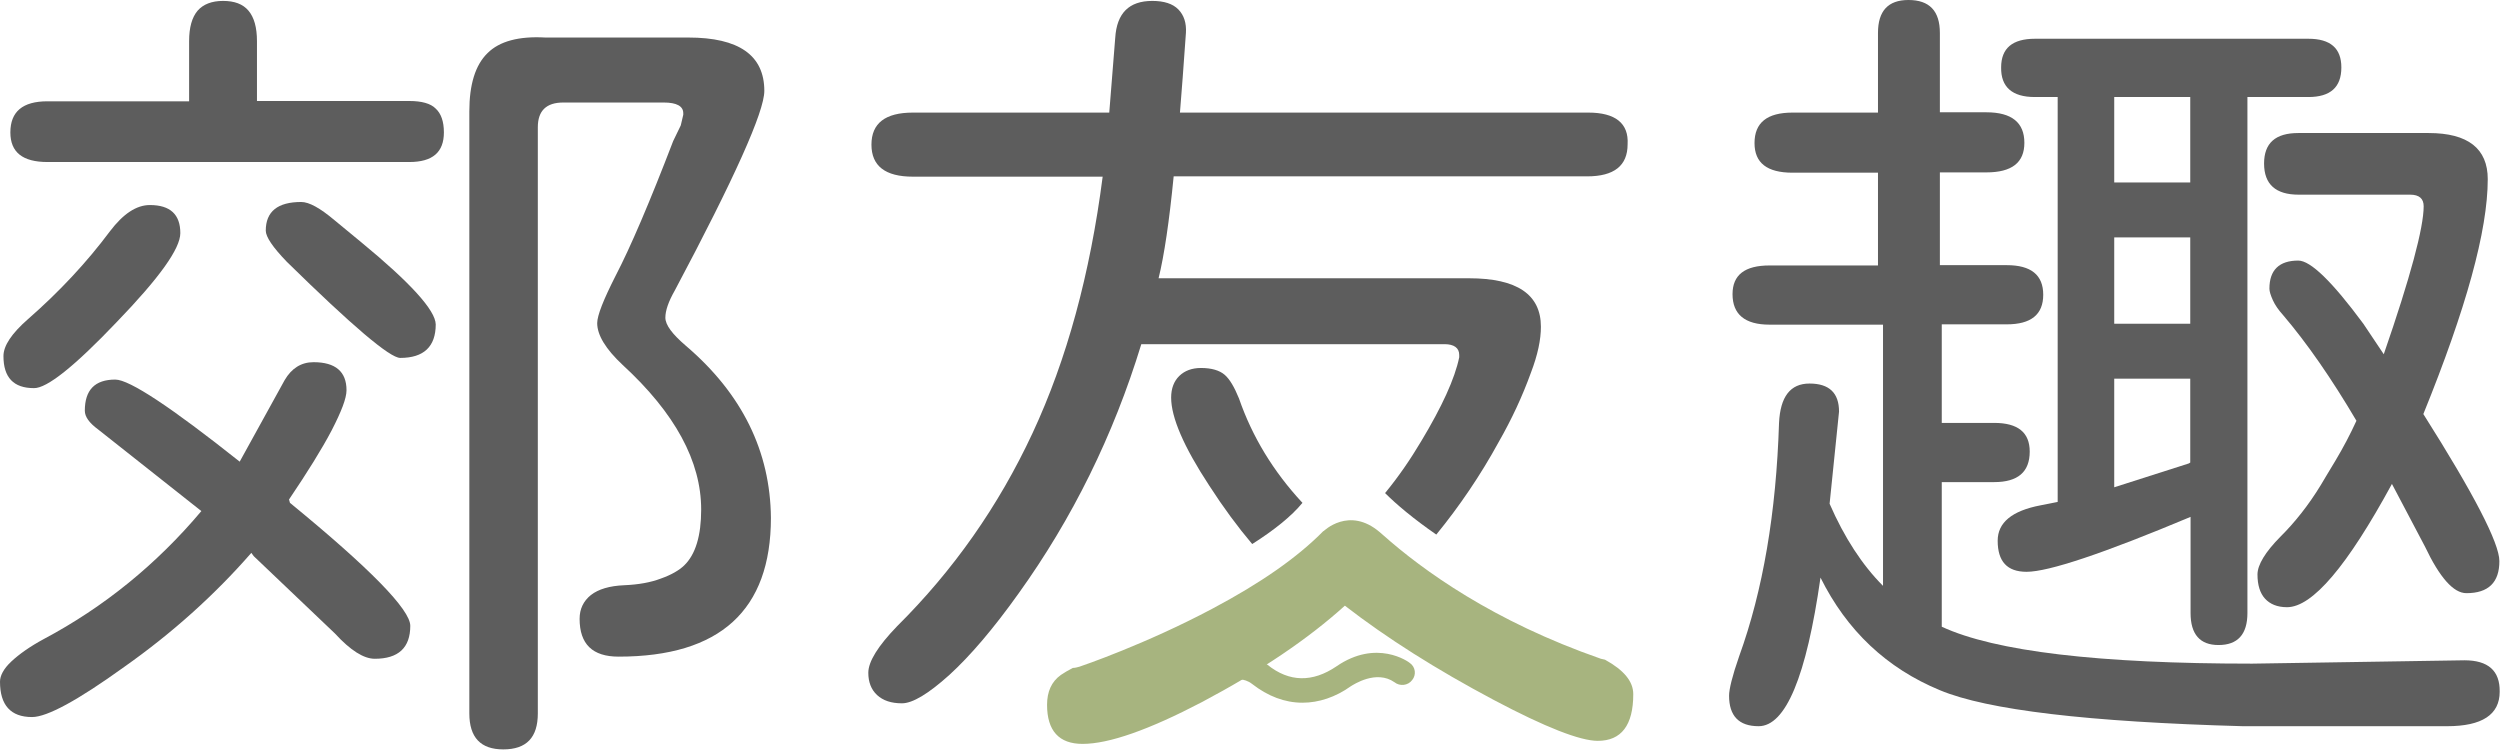 <svg width="240" height="72" viewBox="0 0 240 72" fill="none" xmlns="http://www.w3.org/2000/svg">
<g clip-path="url(#clip0_909_5381)">
<path d="M27.836 48.273L27.746 47.951C29.525 45.315 30.912 43.089 31.847 41.302C32.782 39.486 33.265 38.226 33.265 37.465C33.265 35.678 32.209 34.77 30.098 34.77C28.922 34.77 27.987 35.356 27.323 36.498L23.011 44.319C16.406 39.076 12.425 36.439 11.068 36.439C9.108 36.439 8.143 37.435 8.143 39.427C8.143 40.013 8.565 40.599 9.44 41.243L19.331 49.064C15.019 54.19 9.952 58.291 4.222 61.338C2.865 62.07 1.84 62.802 1.086 63.505C0.332 64.208 0 64.882 0 65.439C0 67.694 1.025 68.837 3.076 68.837C4.524 68.837 7.479 67.225 11.912 64.033C16.527 60.781 20.598 57.12 24.127 53.077L24.368 53.4L32.149 60.81C33.657 62.451 34.923 63.242 35.979 63.242C38.241 63.242 39.387 62.187 39.387 60.078C39.387 58.526 35.526 54.571 27.836 48.273Z" fill="#5D5D5D"/>
<path d="M39.296 9.696H24.669V3.954C24.669 2.636 24.398 1.67 23.855 1.025C23.312 0.381 22.498 0.088 21.412 0.088C20.327 0.088 19.512 0.41 18.97 1.025C18.427 1.67 18.155 2.636 18.155 3.954V9.725H4.554C2.171 9.725 0.995 10.721 0.995 12.713C0.995 14.617 2.171 15.554 4.554 15.554H39.296C41.528 15.554 42.614 14.617 42.614 12.713C42.614 11.658 42.342 10.897 41.83 10.428C41.347 9.93 40.472 9.696 39.296 9.696Z" fill="#5D5D5D"/>
<path d="M11.219 30.903C15.29 26.685 17.311 23.873 17.311 22.379C17.311 20.592 16.346 19.684 14.386 19.684C13.089 19.684 11.822 20.534 10.555 22.203C8.324 25.191 5.7 28.003 2.684 30.64C1.116 32.016 0.332 33.188 0.332 34.184C0.332 36.234 1.297 37.26 3.257 37.26C4.494 37.289 7.148 35.18 11.219 30.903Z" fill="#5D5D5D"/>
<path d="M65.836 33.188C64.539 32.075 63.875 31.196 63.875 30.493C63.875 29.819 64.177 28.941 64.78 27.886C70.51 17.107 73.375 10.721 73.375 8.729C73.375 5.302 70.932 3.603 66.077 3.603H52.355C49.822 3.457 47.952 3.954 46.806 5.097C45.63 6.239 45.056 8.114 45.056 10.692V68.485C45.056 70.799 46.142 71.942 48.314 71.942C50.545 71.942 51.631 70.799 51.631 68.485V12.215C51.631 10.633 52.445 9.842 54.074 9.842H63.725C64.961 9.842 65.594 10.194 65.594 10.867V11.014L65.353 12.039L64.629 13.533C62.367 19.421 60.528 23.727 59.11 26.451C57.934 28.765 57.331 30.288 57.331 31.02C57.331 32.163 58.145 33.51 59.774 35.033C64.81 39.662 67.313 44.29 67.313 48.918C67.313 51.437 66.771 53.224 65.685 54.278C65.202 54.747 64.448 55.186 63.453 55.538C62.458 55.919 61.282 56.124 59.925 56.182C58.507 56.241 57.452 56.563 56.728 57.12C56.004 57.706 55.642 58.467 55.642 59.404C55.642 61.836 56.879 63.037 59.382 63.037C69.123 63.037 74.008 58.584 74.008 49.709C73.948 43.352 71.264 37.816 65.836 33.188Z" fill="#5D5D5D"/>
<path d="M34.682 23.258L32.089 21.12C30.731 19.977 29.676 19.391 28.922 19.391C26.66 19.391 25.514 20.299 25.514 22.145C25.514 22.731 26.177 23.727 27.535 25.133C33.807 31.284 37.426 34.36 38.422 34.36C40.684 34.36 41.83 33.276 41.83 31.137C41.799 29.79 39.417 27.154 34.682 23.258Z" fill="#5D5D5D"/>
<path d="M117.557 35.971C117.075 35.561 116.321 35.326 115.295 35.326C114.421 35.326 113.727 35.59 113.214 36.088C112.702 36.586 112.43 37.289 112.43 38.168C112.43 40.072 113.637 42.884 116.079 46.604C117.437 48.713 118.824 50.587 120.211 52.228C122.292 50.91 123.981 49.562 125.036 48.273C122.232 45.256 120.211 41.917 118.944 38.255C118.492 37.142 118.04 36.381 117.557 35.971Z" fill="#5D5D5D"/>
<path d="M152.481 10.809H113.275C113.425 8.876 113.637 6.327 113.848 3.164C113.908 2.226 113.667 1.465 113.124 0.908C112.581 0.352 111.737 0.088 110.621 0.088C108.389 0.088 107.213 1.26 107.062 3.632L106.489 10.809H87.64C84.986 10.809 83.659 11.834 83.659 13.884C83.659 15.935 84.986 16.96 87.64 16.96H105.856C104.649 26.304 102.418 34.506 99.13 41.566C95.843 48.625 91.5 54.776 86.132 60.107C84.293 62.011 83.358 63.505 83.358 64.589C83.358 65.468 83.629 66.2 84.202 66.727C84.775 67.255 85.559 67.518 86.585 67.518C87.61 67.518 89.118 66.61 91.138 64.794C93.129 62.978 95.361 60.371 97.803 56.944C102.93 49.797 106.881 41.829 109.565 33.041H138.698C139.12 33.041 139.482 33.129 139.724 33.305C139.965 33.481 140.085 33.745 140.085 34.067V34.301C139.663 36.352 138.427 39.046 136.436 42.356C135.411 44.085 134.265 45.754 132.968 47.336C134.054 48.42 135.682 49.797 137.884 51.32C140.085 48.625 142.106 45.666 143.885 42.415C145.122 40.247 146.147 38.05 146.962 35.795C147.625 34.067 147.927 32.602 147.927 31.372C147.927 28.267 145.635 26.714 141.02 26.714H111.224C111.767 24.517 112.249 21.237 112.672 16.931H152.36C154.954 16.931 156.25 15.906 156.25 13.855C156.371 11.834 155.074 10.809 152.481 10.809Z" fill="#5D5D5D"/>
<path d="M195.336 9.315H197.537V48.185L195.909 48.508C193.134 49.035 191.777 50.177 191.777 51.906C191.777 53.898 192.682 54.893 194.551 54.893C196.662 54.893 201.91 53.136 210.294 49.621V58.848C210.294 60.898 211.199 61.923 212.978 61.923C214.818 61.923 215.753 60.898 215.753 58.848V9.315H221.603C223.714 9.315 224.77 8.378 224.77 6.474C224.77 4.628 223.714 3.72 221.603 3.72H195.366C193.194 3.72 192.109 4.628 192.109 6.474C192.078 8.348 193.164 9.315 195.336 9.315ZM202.966 9.315H210.264V17.517H202.966V9.315ZM202.966 22.789H210.264V31.079H202.966V22.789ZM202.966 36.352H210.264V44.407L210.113 44.495L202.966 46.779V36.352Z" fill="#5D5D5D"/>
<path d="M236.592 63.388L216.205 63.71C201.488 63.71 191.536 62.539 186.409 60.166V46.282H191.445C193.707 46.282 194.853 45.315 194.853 43.352C194.853 41.507 193.707 40.599 191.445 40.599H186.409V31.137H192.651C194.974 31.137 196.15 30.2 196.15 28.296C196.15 26.392 194.974 25.455 192.651 25.455H186.228V16.55H190.691C193.134 16.55 194.34 15.613 194.34 13.709C194.34 11.775 193.134 10.78 190.691 10.78H186.228V3.164C186.228 1.055 185.232 0 183.212 0C181.252 0 180.286 1.055 180.286 3.164V10.809H172.083C169.641 10.809 168.434 11.775 168.434 13.738C168.434 15.642 169.641 16.579 172.083 16.579H180.286V25.484H169.882C167.499 25.484 166.323 26.392 166.323 28.238C166.323 30.171 167.499 31.167 169.882 31.167H180.769V56.241C178.779 54.249 177.06 51.613 175.642 48.361L176.547 39.515C176.547 37.728 175.612 36.82 173.712 36.82C171.872 36.82 170.907 38.08 170.787 40.599C170.515 49.211 169.249 56.68 166.957 63.007C166.293 64.911 165.991 66.171 165.991 66.786C165.991 68.719 166.926 69.715 168.826 69.715C171.42 69.715 173.41 64.97 174.768 55.45C177.301 60.547 181.131 64.15 186.228 66.259C190.782 68.163 200.462 69.305 215.3 69.715H234.933C238.281 69.715 239.97 68.602 239.97 66.405C240 64.384 238.854 63.388 236.592 63.388Z" fill="#5D5D5D"/>
<path d="M217.351 15.701C217.351 17.692 218.467 18.688 220.668 18.688H231.375C232.249 18.688 232.672 19.069 232.672 19.802C232.672 21.852 231.405 26.597 228.841 34.008L226.881 31.079C223.895 27.037 221.815 25.015 220.638 25.015C218.799 25.015 217.864 25.924 217.864 27.71C217.864 27.974 217.984 28.355 218.196 28.823C218.407 29.292 218.738 29.761 219.161 30.23C221.483 32.954 223.835 36.352 226.218 40.394C225.614 41.712 224.951 42.971 224.197 44.231C223.443 45.461 222.991 46.252 222.81 46.545C221.634 48.478 220.307 50.148 218.919 51.525C217.472 52.989 216.718 54.22 216.718 55.157C216.718 56.153 216.959 56.944 217.442 57.471C217.924 57.998 218.618 58.291 219.553 58.291C221.995 58.291 225.343 54.337 229.626 46.457L232.792 52.462C234.21 55.45 235.537 56.944 236.773 56.944C238.884 56.944 239.94 55.919 239.94 53.868C239.94 52.14 237.497 47.424 232.641 39.749C236.743 29.644 238.824 22.145 238.824 17.195C238.824 14.265 236.924 12.771 233.154 12.771H220.638C218.437 12.771 217.351 13.738 217.351 15.701Z" fill="#5D5D5D"/>
<path d="M132.757 51.349C132.666 51.261 132.546 51.173 132.455 51.086C129.5 48.566 127.057 50.998 127.057 50.998V50.968C124.554 53.517 121.025 55.977 116.381 58.438C109.987 61.836 103.895 63.915 103.624 64.003C103.413 64.062 103.202 64.121 102.991 64.121C102.538 64.355 102.146 64.589 101.845 64.794C100.94 65.439 100.518 66.405 100.518 67.665C100.518 70.155 101.664 71.414 103.926 71.414C106.459 71.414 110.289 70.067 115.386 67.401C121.025 64.413 125.579 61.338 129.108 58.145C133.119 61.25 137.884 64.267 143.403 67.196C148.379 69.832 151.696 71.121 153.385 71.121C155.647 71.121 156.793 69.627 156.793 66.64C156.793 65.409 155.888 64.326 154.079 63.33C153.958 63.3 153.807 63.271 153.687 63.242C143.343 59.639 136.617 54.776 132.757 51.349Z" fill="#A7B47F"/>
<path d="M125.036 67.46C123.348 67.46 121.719 66.845 120.181 65.644C118.764 64.531 116.049 65.761 116.019 65.79C115.416 66.083 114.692 65.849 114.391 65.263C114.089 64.677 114.33 63.974 114.933 63.681C115.114 63.593 119.035 61.718 121.689 63.828C123.77 65.497 126.002 65.526 128.294 63.974C132.154 61.309 135.23 63.535 135.351 63.652C135.893 64.033 135.984 64.794 135.562 65.292C135.17 65.819 134.386 65.907 133.873 65.497C132.124 64.267 129.922 65.732 129.681 65.878C128.203 66.933 126.605 67.46 125.036 67.46Z" fill="#A7B47F"/>
</g>
<defs>
<clipPath id="clip0_909_5381">
<rect width="240" height="72" fill="white"/>
</clipPath>
</defs>
</svg>
